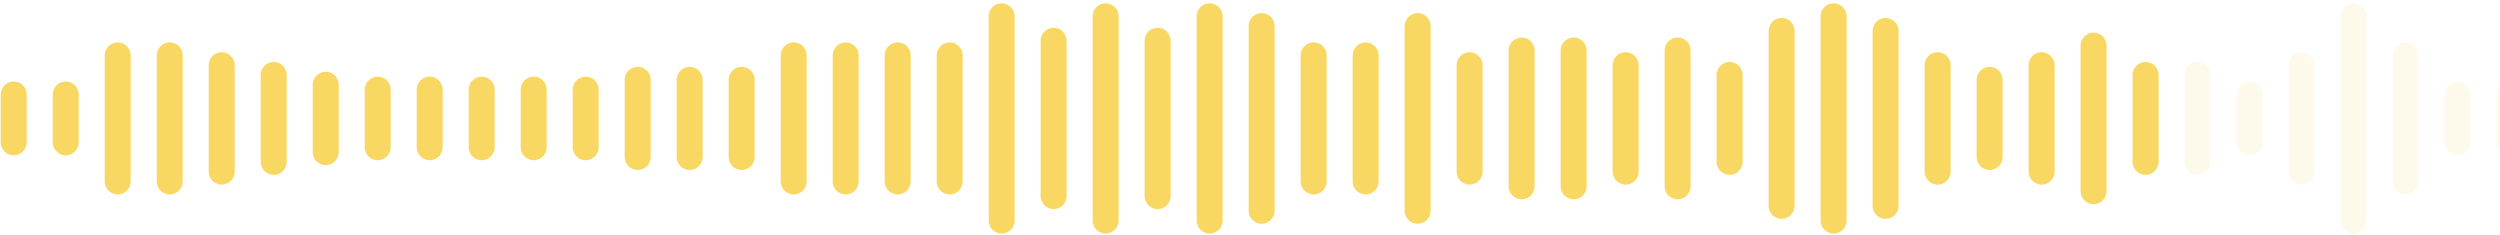 <svg width="373" height="35" viewBox="0 0 373 35" fill="none" xmlns="http://www.w3.org/2000/svg">
<line opacity="0.8" x1="2.045" y1="14.103" x2="2.045" y2="21.23" stroke="#F6CE3B" stroke-width="3.879" stroke-linecap="round"/>
<line opacity="0.8" x1="9.803" y1="14.103" x2="9.803" y2="21.23" stroke="#F6CE3B" stroke-width="3.879" stroke-linecap="round"/>
<line opacity="0.8" x1="17.561" y1="8.269" x2="17.561" y2="27.066" stroke="#F6CE3B" stroke-width="3.879" stroke-linecap="round"/>
<line opacity="0.8" x1="25.319" y1="8.269" x2="25.319" y2="27.066" stroke="#F6CE3B" stroke-width="3.879" stroke-linecap="round"/>
<line opacity="0.8" x1="33.077" y1="9.727" x2="33.077" y2="25.606" stroke="#F6CE3B" stroke-width="3.879" stroke-linecap="round"/>
<line opacity="0.8" x1="40.835" y1="11.186" x2="40.835" y2="24.148" stroke="#F6CE3B" stroke-width="3.879" stroke-linecap="round"/>
<line opacity="0.8" x1="48.593" y1="12.645" x2="48.593" y2="22.689" stroke="#F6CE3B" stroke-width="3.879" stroke-linecap="round"/>
<line opacity="0.8" x1="56.351" y1="13.374" x2="56.351" y2="21.96" stroke="#F6CE3B" stroke-width="3.879" stroke-linecap="round"/>
<line opacity="0.8" x1="64.108" y1="13.374" x2="64.108" y2="21.96" stroke="#F6CE3B" stroke-width="3.879" stroke-linecap="round"/>
<line opacity="0.8" x1="71.867" y1="13.374" x2="71.867" y2="21.96" stroke="#F6CE3B" stroke-width="3.879" stroke-linecap="round"/>
<line opacity="0.8" x1="79.625" y1="13.374" x2="79.624" y2="21.96" stroke="#F6CE3B" stroke-width="3.879" stroke-linecap="round"/>
<line opacity="0.8" x1="87.383" y1="13.374" x2="87.383" y2="21.96" stroke="#F6CE3B" stroke-width="3.879" stroke-linecap="round"/>
<line opacity="0.8" x1="95.141" y1="11.915" x2="95.141" y2="23.419" stroke="#F6CE3B" stroke-width="3.879" stroke-linecap="round"/>
<line opacity="0.8" x1="102.899" y1="11.915" x2="102.899" y2="23.419" stroke="#F6CE3B" stroke-width="3.879" stroke-linecap="round"/>
<line opacity="0.8" x1="110.656" y1="11.915" x2="110.656" y2="23.419" stroke="#F6CE3B" stroke-width="3.879" stroke-linecap="round"/>
<line opacity="0.8" x1="118.415" y1="8.269" x2="118.415" y2="27.066" stroke="#F6CE3B" stroke-width="3.879" stroke-linecap="round"/>
<line opacity="0.8" x1="126.172" y1="8.269" x2="126.172" y2="27.066" stroke="#F6CE3B" stroke-width="3.879" stroke-linecap="round"/>
<line opacity="0.8" x1="133.931" y1="8.269" x2="133.931" y2="27.066" stroke="#F6CE3B" stroke-width="3.879" stroke-linecap="round"/>
<line opacity="0.8" x1="141.689" y1="8.269" x2="141.689" y2="27.066" stroke="#F6CE3B" stroke-width="3.879" stroke-linecap="round"/>
<line opacity="0.8" x1="149.447" y1="2.434" x2="149.447" y2="32.9" stroke="#F6CE3B" stroke-width="3.879" stroke-linecap="round"/>
<line opacity="0.8" x1="157.204" y1="6.08" x2="157.204" y2="29.253" stroke="#F6CE3B" stroke-width="3.879" stroke-linecap="round"/>
<line opacity="0.8" x1="164.962" y1="2.434" x2="164.962" y2="32.9" stroke="#F6CE3B" stroke-width="3.879" stroke-linecap="round"/>
<line opacity="0.8" x1="172.72" y1="6.08" x2="172.72" y2="29.253" stroke="#F6CE3B" stroke-width="3.879" stroke-linecap="round"/>
<line opacity="0.8" x1="180.479" y1="2.434" x2="180.479" y2="32.9" stroke="#F6CE3B" stroke-width="3.879" stroke-linecap="round"/>
<line opacity="0.8" x1="188.236" y1="3.893" x2="188.236" y2="31.442" stroke="#F6CE3B" stroke-width="3.879" stroke-linecap="round"/>
<line opacity="0.8" x1="195.995" y1="8.269" x2="195.995" y2="27.066" stroke="#F6CE3B" stroke-width="3.879" stroke-linecap="round"/>
<line opacity="0.8" x1="203.752" y1="8.269" x2="203.752" y2="27.066" stroke="#F6CE3B" stroke-width="3.879" stroke-linecap="round"/>
<line opacity="0.8" x1="211.51" y1="3.893" x2="211.51" y2="31.442" stroke="#F6CE3B" stroke-width="3.879" stroke-linecap="round"/>
<line opacity="0.8" x1="219.268" y1="9.727" x2="219.268" y2="25.606" stroke="#F6CE3B" stroke-width="3.879" stroke-linecap="round"/>
<line opacity="0.8" x1="227.026" y1="7.539" x2="227.026" y2="27.795" stroke="#F6CE3B" stroke-width="3.879" stroke-linecap="round"/>
<line opacity="0.8" x1="234.784" y1="7.539" x2="234.784" y2="27.795" stroke="#F6CE3B" stroke-width="3.879" stroke-linecap="round"/>
<line opacity="0.8" x1="242.543" y1="9.727" x2="242.543" y2="25.606" stroke="#F6CE3B" stroke-width="3.879" stroke-linecap="round"/>
<line opacity="0.8" x1="250.3" y1="7.539" x2="250.3" y2="27.795" stroke="#F6CE3B" stroke-width="3.879" stroke-linecap="round"/>
<line opacity="0.8" x1="258.058" y1="11.186" x2="258.058" y2="24.148" stroke="#F6CE3B" stroke-width="3.879" stroke-linecap="round"/>
<line opacity="0.8" x1="265.816" y1="4.621" x2="265.816" y2="30.711" stroke="#F6CE3B" stroke-width="3.879" stroke-linecap="round"/>
<line opacity="0.8" x1="273.574" y1="2.434" x2="273.574" y2="32.9" stroke="#F6CE3B" stroke-width="3.879" stroke-linecap="round"/>
<line opacity="0.8" x1="281.332" y1="4.621" x2="281.332" y2="30.711" stroke="#F6CE3B" stroke-width="3.879" stroke-linecap="round"/>
<line opacity="0.8" x1="289.09" y1="9.727" x2="289.09" y2="25.606" stroke="#F6CE3B" stroke-width="3.879" stroke-linecap="round"/>
<line opacity="0.8" x1="296.848" y1="11.915" x2="296.848" y2="23.419" stroke="#F6CE3B" stroke-width="3.879" stroke-linecap="round"/>
<line opacity="0.8" x1="304.606" y1="9.727" x2="304.606" y2="25.606" stroke="#F6CE3B" stroke-width="3.879" stroke-linecap="round"/>
<line opacity="0.8" x1="312.364" y1="6.81" x2="312.364" y2="28.524" stroke="#F6CE3B" stroke-width="3.879" stroke-linecap="round"/>
<line opacity="0.8" x1="320.122" y1="11.186" x2="320.122" y2="24.148" stroke="#F6CE3B" stroke-width="3.879" stroke-linecap="round"/>
<line opacity="0.1" x1="327.88" y1="11.186" x2="327.88" y2="24.148" stroke="#F6CE3B" stroke-width="3.879" stroke-linecap="round"/>
<line opacity="0.1" x1="335.638" y1="14.103" x2="335.638" y2="21.23" stroke="#F6CE3B" stroke-width="3.879" stroke-linecap="round"/>
<line opacity="0.1" x1="343.396" y1="9.727" x2="343.396" y2="25.606" stroke="#F6CE3B" stroke-width="3.879" stroke-linecap="round"/>
<line opacity="0.1" x1="351.154" y1="2.434" x2="351.154" y2="32.9" stroke="#F6CE3B" stroke-width="3.879" stroke-linecap="round"/>
<line opacity="0.1" x1="358.912" y1="8.269" x2="358.912" y2="27.066" stroke="#F6CE3B" stroke-width="3.879" stroke-linecap="round"/>
<line opacity="0.1" x1="366.669" y1="14.103" x2="366.669" y2="21.23" stroke="#F6CE3B" stroke-width="3.879" stroke-linecap="round"/>
<line opacity="0.1" x1="374.428" y1="14.103" x2="374.428" y2="21.23" stroke="#F6CE3B" stroke-width="3.879" stroke-linecap="round"/>
</svg>
